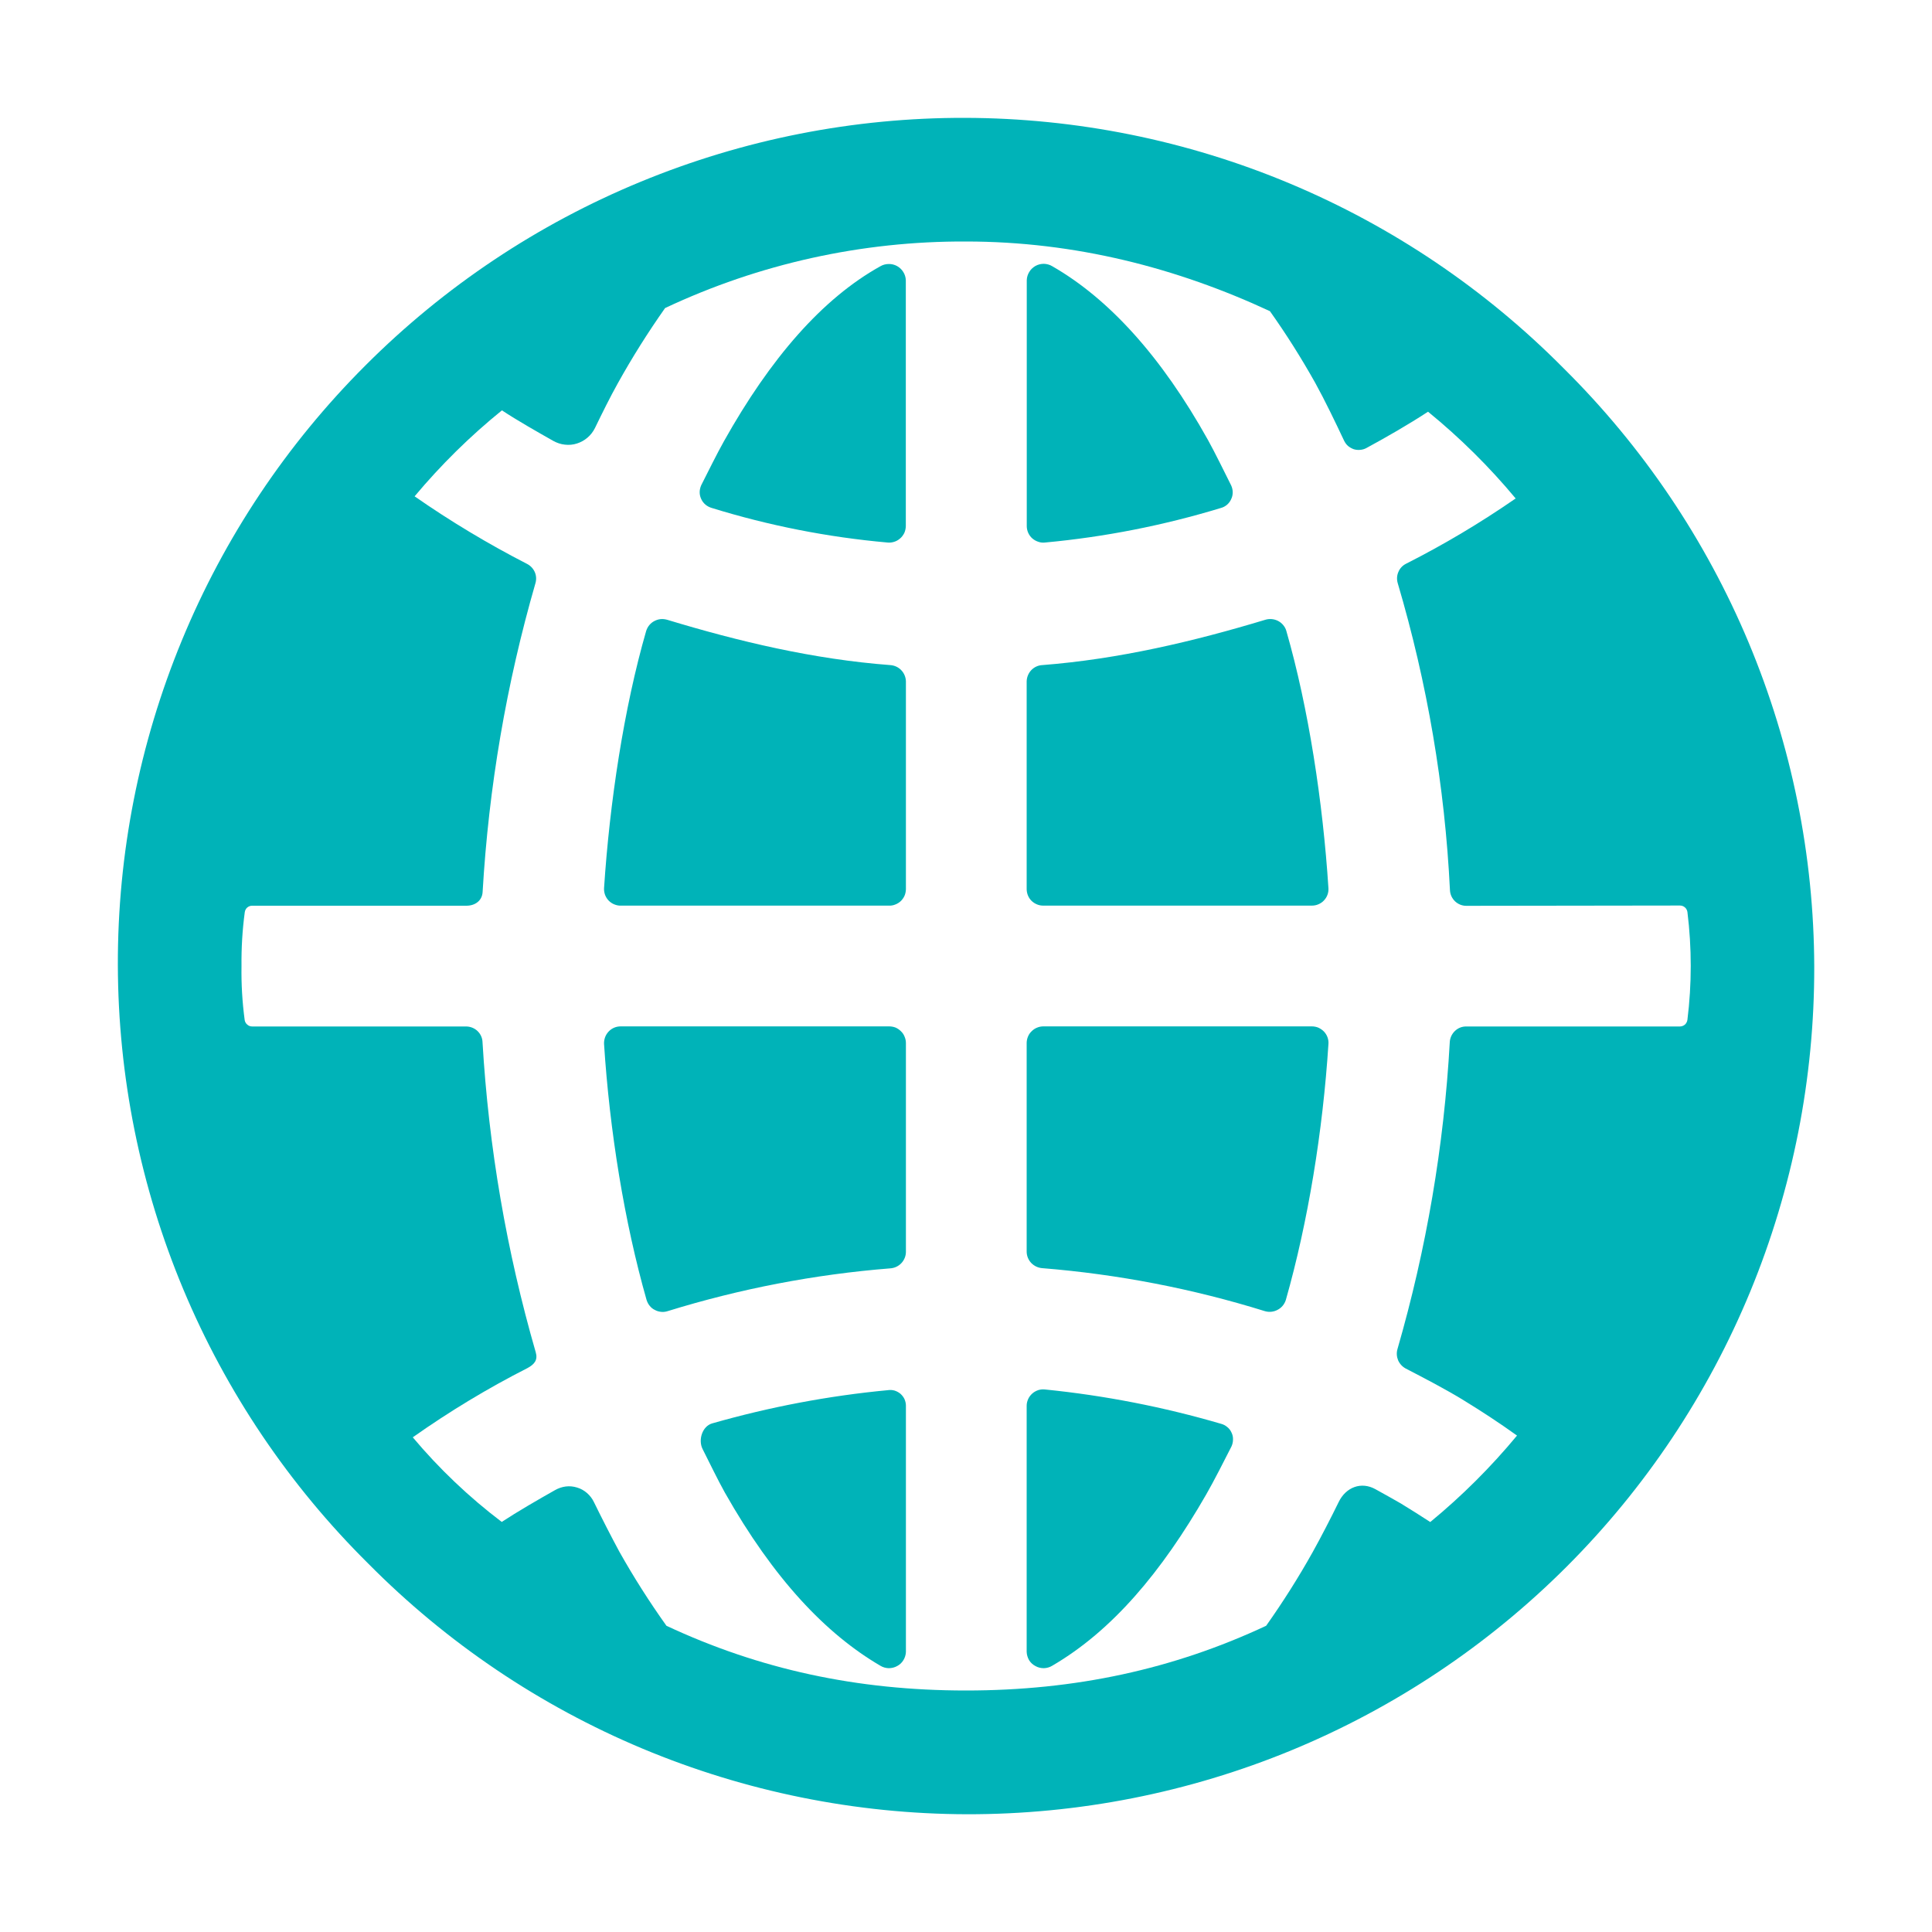 <svg width="20" height="20" viewBox="0 0 20 20" fill="none" xmlns="http://www.w3.org/2000/svg">
<path d="M13.311 13.457C13.541 12.648 13.694 11.709 13.752 10.807C13.754 10.783 13.75 10.759 13.742 10.737C13.734 10.715 13.721 10.695 13.705 10.678C13.688 10.661 13.669 10.648 13.647 10.638C13.625 10.629 13.602 10.625 13.578 10.625H10.802C10.78 10.625 10.757 10.629 10.736 10.638C10.715 10.646 10.696 10.659 10.68 10.675C10.663 10.691 10.65 10.71 10.642 10.73C10.633 10.751 10.628 10.774 10.628 10.796V12.957C10.628 13 10.645 13.042 10.675 13.074C10.705 13.105 10.746 13.125 10.79 13.128C11.572 13.191 12.345 13.34 13.094 13.573C13.138 13.586 13.186 13.581 13.226 13.559C13.267 13.538 13.297 13.501 13.311 13.457ZM12.64 14.739C12.045 14.565 11.436 14.446 10.82 14.384C10.796 14.381 10.772 14.383 10.749 14.39C10.726 14.398 10.705 14.409 10.687 14.425C10.669 14.441 10.654 14.46 10.644 14.482C10.634 14.504 10.628 14.527 10.628 14.551V17.1C10.629 17.13 10.638 17.16 10.653 17.186C10.669 17.212 10.692 17.233 10.719 17.247C10.745 17.262 10.775 17.269 10.806 17.269C10.836 17.268 10.866 17.26 10.892 17.244C11.513 16.882 12.025 16.274 12.487 15.47C12.563 15.338 12.678 15.112 12.748 14.974C12.758 14.952 12.764 14.927 12.764 14.902C12.765 14.878 12.76 14.853 12.749 14.831C12.739 14.808 12.724 14.788 12.705 14.773C12.686 14.757 12.664 14.745 12.64 14.739ZM9.191 14.391C8.575 14.449 7.967 14.565 7.372 14.735C7.269 14.765 7.226 14.907 7.273 15C7.343 15.139 7.429 15.317 7.503 15.45C8.011 16.348 8.551 16.915 9.114 17.244C9.14 17.26 9.17 17.268 9.2 17.269C9.23 17.269 9.26 17.262 9.287 17.247C9.314 17.233 9.336 17.212 9.352 17.186C9.368 17.16 9.377 17.13 9.378 17.1V14.55C9.378 14.527 9.372 14.504 9.363 14.483C9.353 14.462 9.338 14.443 9.321 14.428C9.303 14.413 9.282 14.402 9.26 14.395C9.238 14.389 9.214 14.387 9.191 14.391ZM9.203 10.625H6.427C6.404 10.625 6.38 10.629 6.359 10.638C6.337 10.647 6.317 10.661 6.301 10.678C6.285 10.695 6.272 10.715 6.264 10.737C6.256 10.759 6.252 10.783 6.253 10.806C6.311 11.707 6.463 12.648 6.693 13.456C6.7 13.478 6.71 13.499 6.725 13.517C6.739 13.535 6.757 13.55 6.778 13.56C6.798 13.571 6.82 13.578 6.843 13.58C6.866 13.583 6.889 13.58 6.911 13.573C7.661 13.341 8.434 13.192 9.216 13.13C9.26 13.127 9.301 13.108 9.331 13.076C9.361 13.044 9.378 13.002 9.378 12.959V10.797C9.378 10.774 9.373 10.752 9.364 10.731C9.356 10.71 9.343 10.691 9.326 10.675C9.31 10.659 9.291 10.646 9.27 10.637C9.249 10.629 9.226 10.625 9.203 10.625ZM10.82 5.616C11.436 5.559 12.045 5.439 12.637 5.259C12.661 5.253 12.683 5.241 12.701 5.226C12.72 5.21 12.735 5.19 12.745 5.167C12.756 5.145 12.761 5.121 12.761 5.096C12.761 5.072 12.755 5.047 12.745 5.025C12.675 4.886 12.578 4.686 12.504 4.553C12.024 3.693 11.482 3.094 10.893 2.756C10.867 2.74 10.837 2.732 10.806 2.731C10.776 2.731 10.746 2.738 10.719 2.753C10.693 2.768 10.67 2.789 10.655 2.815C10.639 2.84 10.63 2.87 10.629 2.9V5.448C10.629 5.472 10.635 5.496 10.645 5.518C10.655 5.539 10.669 5.559 10.688 5.575C10.706 5.59 10.727 5.602 10.75 5.609C10.772 5.617 10.796 5.619 10.82 5.616ZM10.802 9.375H13.578C13.602 9.375 13.625 9.371 13.646 9.362C13.668 9.353 13.688 9.34 13.704 9.323C13.72 9.306 13.733 9.287 13.741 9.265C13.75 9.243 13.753 9.219 13.752 9.196C13.695 8.307 13.546 7.329 13.316 6.531C13.31 6.509 13.299 6.489 13.284 6.471C13.27 6.454 13.252 6.439 13.231 6.428C13.211 6.418 13.189 6.411 13.166 6.409C13.143 6.407 13.12 6.409 13.098 6.416C12.356 6.64 11.583 6.823 10.79 6.885C10.746 6.887 10.706 6.906 10.676 6.937C10.646 6.969 10.629 7.01 10.628 7.054V9.206C10.629 9.252 10.647 9.295 10.68 9.327C10.713 9.358 10.757 9.376 10.802 9.375ZM9.114 2.756C8.511 3.091 7.974 3.711 7.494 4.568C7.419 4.701 7.33 4.884 7.259 5.023C7.249 5.046 7.243 5.07 7.243 5.095C7.243 5.119 7.248 5.143 7.259 5.166C7.269 5.188 7.284 5.208 7.303 5.224C7.322 5.24 7.344 5.251 7.367 5.258C7.959 5.441 8.568 5.561 9.185 5.616C9.209 5.619 9.233 5.616 9.256 5.609C9.279 5.602 9.3 5.59 9.318 5.574C9.336 5.559 9.35 5.539 9.361 5.518C9.371 5.496 9.376 5.472 9.377 5.448V2.901C9.376 2.871 9.367 2.841 9.351 2.816C9.335 2.79 9.313 2.769 9.286 2.754C9.26 2.74 9.23 2.732 9.2 2.733C9.169 2.733 9.14 2.741 9.114 2.756ZM9.216 6.885C8.423 6.825 7.649 6.641 6.907 6.416C6.886 6.41 6.863 6.407 6.84 6.409C6.817 6.411 6.795 6.418 6.774 6.429C6.754 6.439 6.736 6.454 6.721 6.472C6.707 6.489 6.696 6.51 6.689 6.532C6.459 7.329 6.311 8.307 6.253 9.196C6.252 9.22 6.256 9.243 6.264 9.265C6.273 9.287 6.285 9.307 6.302 9.324C6.318 9.34 6.338 9.354 6.359 9.362C6.381 9.371 6.404 9.376 6.427 9.375H9.203C9.226 9.376 9.248 9.372 9.269 9.363C9.29 9.355 9.309 9.343 9.326 9.327C9.342 9.311 9.355 9.292 9.364 9.272C9.373 9.251 9.377 9.228 9.378 9.206V7.054C9.377 7.011 9.36 6.969 9.33 6.938C9.3 6.906 9.259 6.888 9.216 6.885Z" fill="#00B3B8"/>
<path d="M16.187 3.813C15.376 2.994 14.411 2.343 13.348 1.898C12.285 1.453 11.144 1.223 9.991 1.22C8.839 1.217 7.697 1.442 6.631 1.882C5.566 2.321 4.598 2.967 3.783 3.783C2.967 4.598 2.321 5.566 1.882 6.631C1.442 7.697 1.217 8.839 1.22 9.991C1.223 11.144 1.453 12.285 1.898 13.348C2.343 14.411 2.994 15.376 3.813 16.187C4.624 17.006 5.589 17.657 6.652 18.102C7.716 18.547 8.856 18.778 10.009 18.781C11.162 18.783 12.304 18.558 13.369 18.119C14.435 17.679 15.403 17.033 16.218 16.218C17.033 15.403 17.679 14.435 18.119 13.369C18.558 12.304 18.783 11.162 18.781 10.009C18.778 8.856 18.547 7.716 18.102 6.652C17.657 5.589 17.006 4.624 16.187 3.813ZM6.899 16.83C6.723 16.583 6.56 16.327 6.411 16.062C6.333 15.918 6.222 15.701 6.148 15.549C6.131 15.514 6.107 15.482 6.077 15.456C6.047 15.43 6.012 15.41 5.974 15.399C5.936 15.387 5.896 15.383 5.857 15.388C5.818 15.393 5.78 15.406 5.745 15.426C5.578 15.52 5.355 15.649 5.194 15.755C4.855 15.498 4.546 15.204 4.273 14.879C4.651 14.612 5.048 14.372 5.461 14.162C5.533 14.123 5.569 14.078 5.546 13.999C5.244 12.953 5.059 11.876 4.995 10.789C4.994 10.745 4.975 10.704 4.944 10.674C4.913 10.644 4.871 10.627 4.828 10.626H2.611C2.592 10.626 2.574 10.62 2.56 10.607C2.545 10.595 2.536 10.578 2.533 10.56C2.508 10.374 2.497 10.187 2.5 10C2.498 9.814 2.509 9.627 2.534 9.442C2.537 9.423 2.546 9.406 2.56 9.394C2.575 9.382 2.593 9.375 2.612 9.376H4.828C4.918 9.376 4.991 9.324 4.996 9.234C5.059 8.151 5.242 7.079 5.543 6.037C5.554 5.999 5.552 5.959 5.536 5.922C5.52 5.886 5.492 5.856 5.457 5.838C5.054 5.631 4.664 5.397 4.292 5.138C4.564 4.813 4.866 4.515 5.196 4.248C5.355 4.353 5.563 4.471 5.729 4.565C5.766 4.585 5.806 4.599 5.848 4.603C5.89 4.608 5.933 4.604 5.973 4.591C6.013 4.578 6.05 4.558 6.082 4.53C6.114 4.503 6.14 4.469 6.159 4.431C6.232 4.28 6.315 4.112 6.396 3.967C6.545 3.699 6.708 3.44 6.885 3.189C7.859 2.73 8.924 2.495 10 2.5C11.131 2.5 12.184 2.774 13.146 3.221C13.316 3.46 13.472 3.708 13.615 3.963C13.716 4.146 13.823 4.369 13.914 4.562C13.924 4.582 13.937 4.601 13.954 4.616C13.972 4.631 13.992 4.642 14.013 4.65C14.035 4.657 14.058 4.659 14.08 4.657C14.103 4.655 14.125 4.649 14.145 4.638C14.355 4.524 14.583 4.393 14.783 4.262C15.113 4.531 15.417 4.832 15.69 5.16C15.327 5.411 14.948 5.637 14.555 5.836C14.519 5.854 14.491 5.884 14.476 5.921C14.46 5.957 14.458 5.998 14.469 6.036C14.775 7.071 14.957 8.138 15.01 9.216C15.012 9.259 15.031 9.3 15.062 9.33C15.094 9.36 15.135 9.377 15.178 9.377L17.39 9.374C17.409 9.374 17.427 9.38 17.442 9.393C17.456 9.405 17.465 9.422 17.468 9.44C17.514 9.812 17.514 10.187 17.468 10.558C17.465 10.577 17.456 10.594 17.442 10.607C17.427 10.619 17.409 10.626 17.39 10.626H15.176C15.133 10.626 15.091 10.643 15.06 10.674C15.029 10.704 15.01 10.745 15.008 10.789C14.948 11.864 14.766 12.929 14.467 13.964C14.455 14.003 14.458 14.044 14.473 14.081C14.489 14.118 14.517 14.148 14.552 14.167C14.747 14.268 14.965 14.381 15.152 14.496C15.34 14.611 15.526 14.733 15.704 14.861C15.434 15.187 15.133 15.487 14.806 15.756C14.711 15.694 14.597 15.622 14.5 15.563C14.433 15.524 14.309 15.455 14.24 15.417C14.091 15.333 13.932 15.396 13.858 15.549C13.783 15.703 13.669 15.924 13.589 16.067C13.442 16.33 13.281 16.584 13.107 16.83C12.145 17.28 11.131 17.5 10 17.5C8.87 17.5 7.861 17.28 6.899 16.83Z" fill="#00B3B8"/>
</svg>

